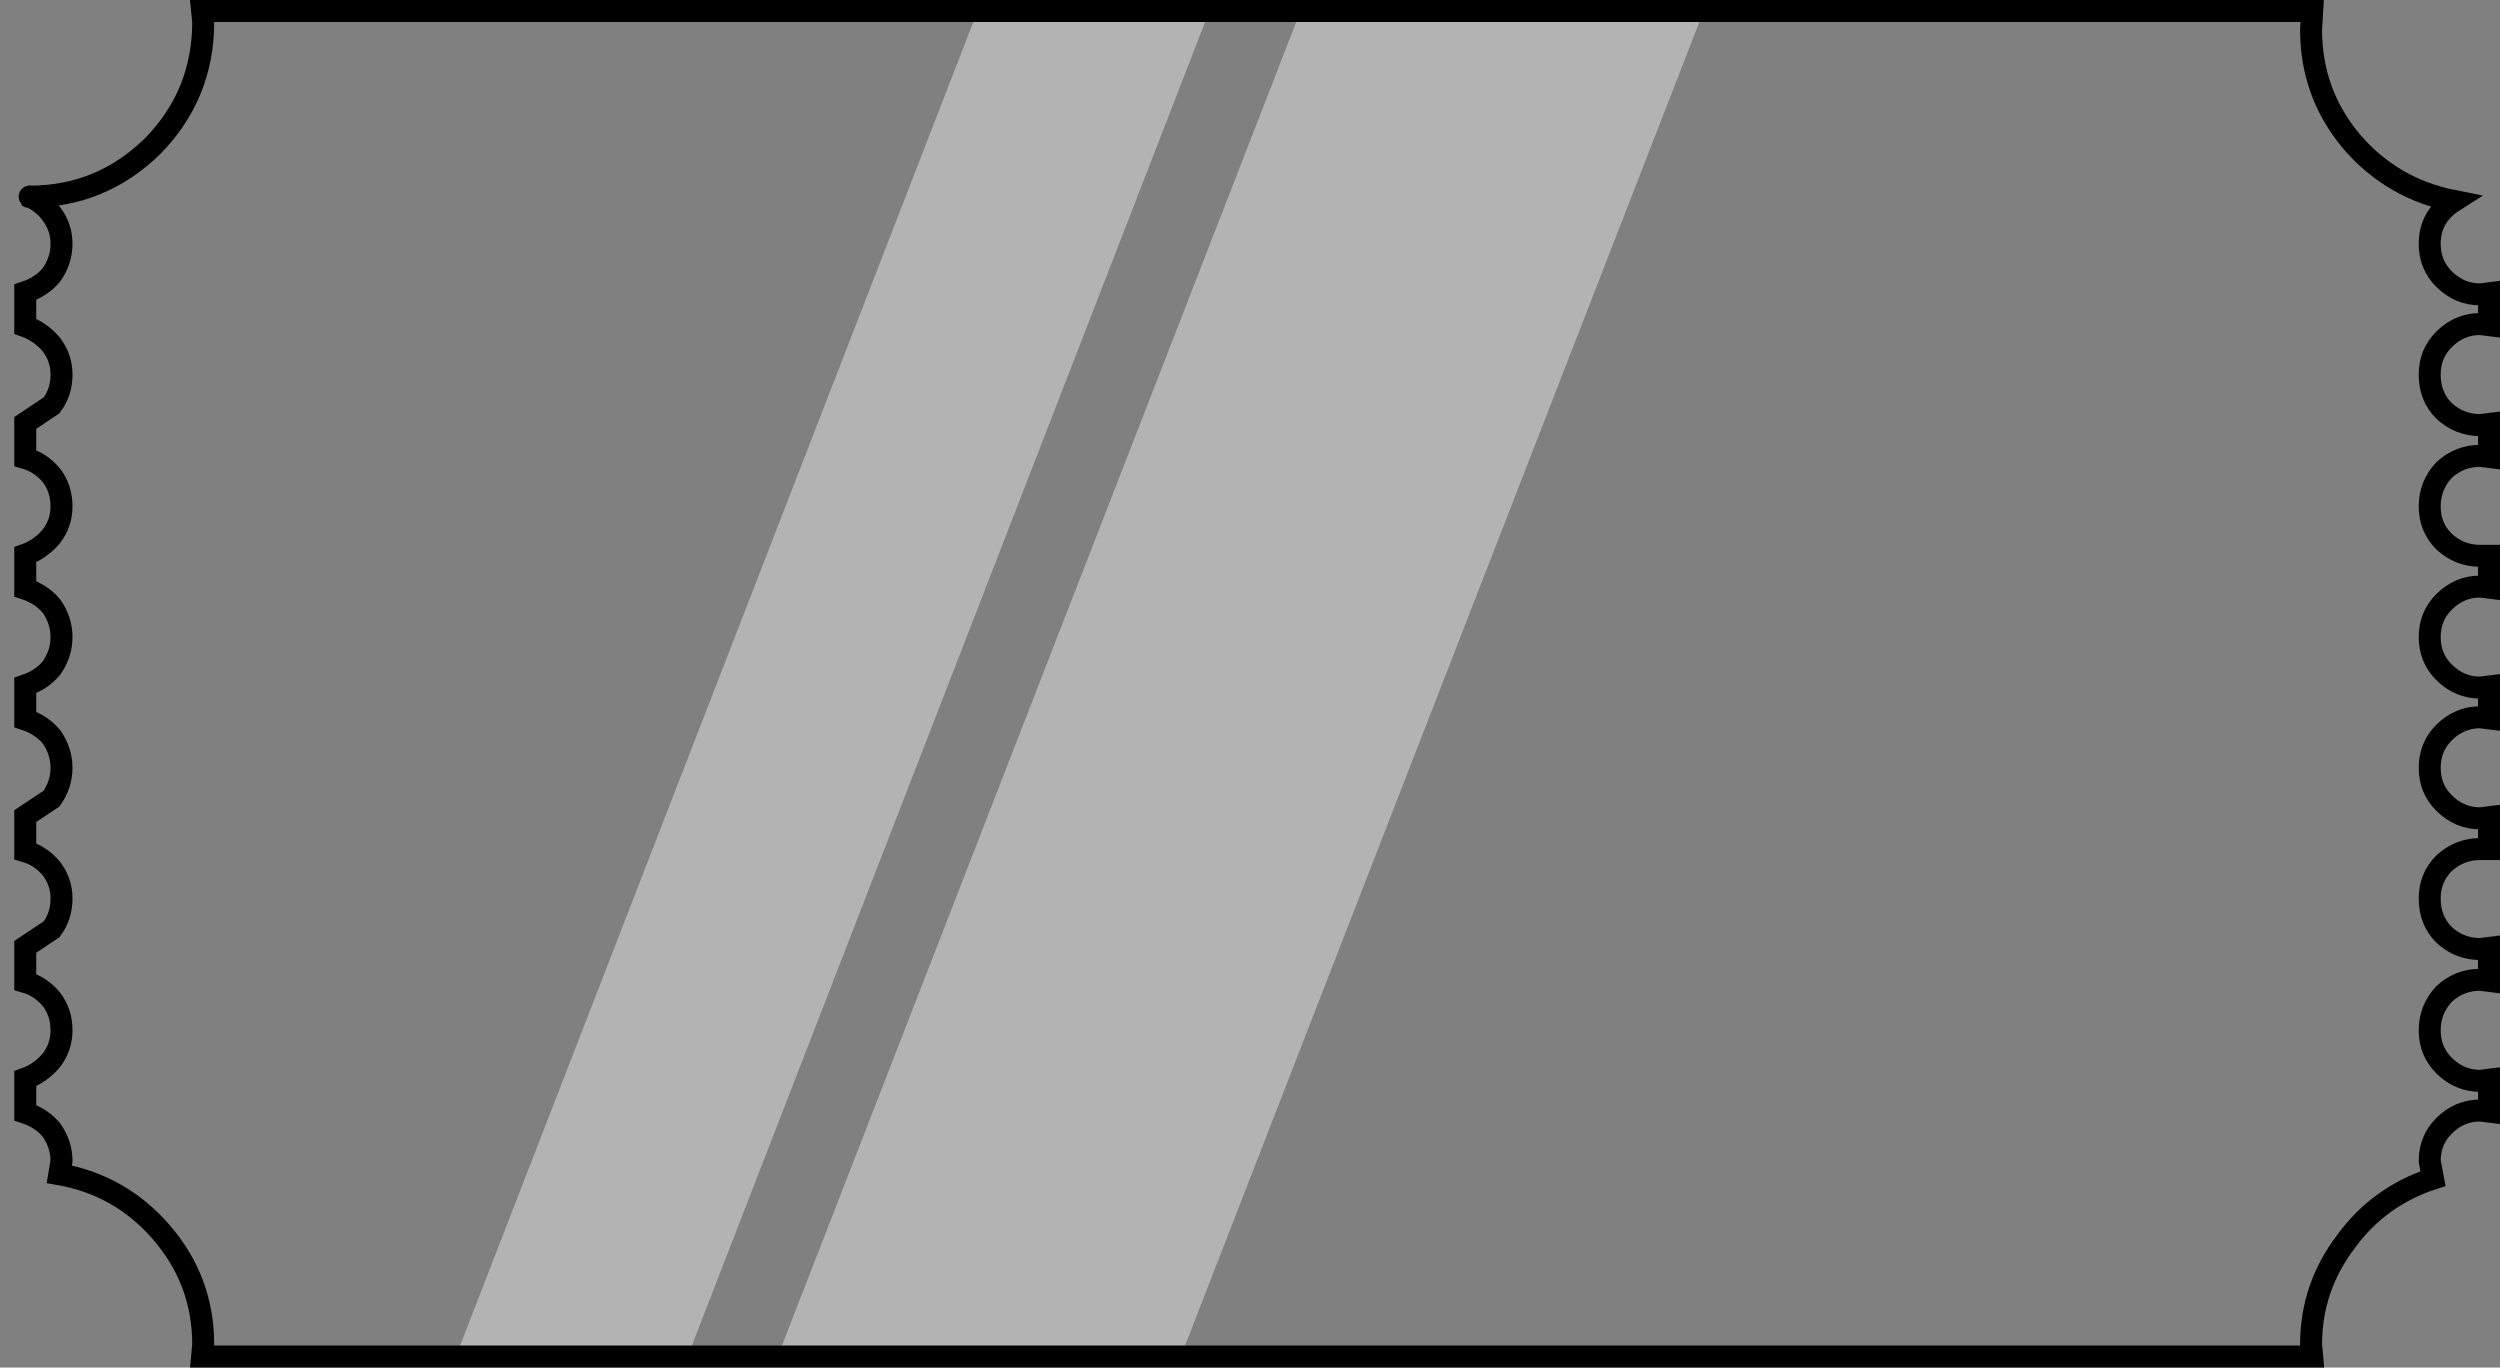 <?xml version="1.0" encoding="UTF-8" standalone="no"?>
<svg xmlns:xlink="http://www.w3.org/1999/xlink" height="62.25px" width="113.8px" xmlns="http://www.w3.org/2000/svg">
  <rect width="100%" height="100%" fill="#808080" stroke="none"/>
  <g transform="matrix(1.0, 0.0, 0.0, 1.0, 57.2, 31.1)">
    <path d="M-21.8 30.65 L2.0 -30.6 20.35 -30.6 -3.45 30.65 -21.8 30.65 M-36.45 30.65 L-12.7 -30.6 -2.15 -30.6 -25.9 30.65 -36.45 30.65" fill="#ffffff" fill-opacity="0.4" fill-rule="evenodd" stroke="none"/>
    <path d="M-55.85 -22.15 Q-52.6 -22.15 -50.25 -24.45 -47.95 -26.8 -47.95 -30.1 L-48.0 -30.6 48.05 -30.6 48.0 -29.75 Q48.0 -26.85 49.85 -24.65 51.7 -22.5 54.5 -21.95 53.4 -21.25 53.4 -20.0 53.4 -19.05 54.05 -18.4 54.75 -17.7 55.7 -17.7 L56.1 -17.75 56.1 -16.3 55.7 -16.35 Q54.75 -16.35 54.05 -15.65 53.4 -15.0 53.4 -14.05 53.4 -13.05 54.05 -12.4 54.75 -11.75 55.7 -11.75 L56.1 -11.8 56.1 -10.3 55.7 -10.35 Q54.75 -10.35 54.05 -9.7 53.4 -9.0 53.4 -8.05 53.4 -7.1 54.05 -6.45 54.75 -5.8 55.7 -5.8 L56.1 -5.8 56.1 -4.35 55.7 -4.4 Q54.75 -4.4 54.05 -3.7 53.4 -3.05 53.4 -2.1 53.4 -1.15 54.05 -0.5 54.75 0.2 55.7 0.2 L56.1 0.15 56.1 1.6 55.7 1.55 Q54.75 1.55 54.05 2.25 53.4 2.9 53.4 3.85 53.4 4.8 54.05 5.45 54.75 6.15 55.7 6.15 L56.1 6.1 56.1 7.55 55.7 7.55 Q54.75 7.55 54.05 8.2 53.4 8.85 53.4 9.8 53.4 10.8 54.05 11.45 54.75 12.1 55.7 12.1 L56.1 12.05 56.1 13.55 55.7 13.5 Q54.75 13.5 54.05 14.15 53.4 14.85 53.4 15.8 53.4 16.75 54.05 17.4 54.75 18.1 55.7 18.1 L56.1 18.05 56.1 19.5 55.7 19.45 Q54.75 19.45 54.05 20.15 53.4 20.8 53.4 21.75 L53.55 22.55 Q51.1 23.35 49.6 25.4 48.0 27.5 48.0 30.1 L48.05 30.65 -48.0 30.65 -47.95 30.1 Q-47.95 27.2 -49.85 25.0 -51.7 22.85 -54.5 22.35 L-54.4 21.75 Q-54.4 21.0 -54.85 20.35 -55.3 19.8 -56.05 19.55 L-56.05 18.0 Q-55.35 17.75 -54.85 17.15 -54.4 16.55 -54.4 15.8 -54.4 15.0 -54.85 14.4 -55.35 13.8 -56.05 13.6 L-56.05 12.0 -54.85 11.2 Q-54.4 10.6 -54.4 9.8 -54.4 9.05 -54.85 8.45 -55.35 7.85 -56.05 7.65 L-56.05 6.05 -54.85 5.25 Q-54.4 4.6 -54.4 3.85 -54.4 3.1 -54.85 2.45 -55.3 1.9 -56.05 1.65 L-56.05 0.1 Q-55.3 -0.15 -54.85 -0.7 -54.4 -1.35 -54.4 -2.1 -54.4 -2.85 -54.85 -3.5 -55.3 -4.05 -56.05 -4.3 L-56.05 -5.85 Q-55.35 -6.1 -54.85 -6.7 -54.4 -7.3 -54.4 -8.05 -54.4 -8.85 -54.85 -9.45 -55.35 -10.05 -56.05 -10.25 L-56.05 -11.85 -54.85 -12.65 Q-54.4 -13.25 -54.4 -14.05 -54.4 -14.8 -54.85 -15.4 -55.35 -16.0 -56.05 -16.25 L-56.05 -17.8 Q-55.3 -18.05 -54.85 -18.6 -54.4 -19.25 -54.4 -20.0 -54.4 -20.75 -54.85 -21.35 -55.25 -21.9 -55.85 -22.15" fill="#ffffff" fill-opacity="0.0" fill-rule="evenodd" stroke="none"/>
    <path d="M-55.85 -22.15 Q-55.25 -21.9 -54.85 -21.35 -54.4 -20.75 -54.4 -20.0 -54.4 -19.25 -54.85 -18.6 -55.3 -18.05 -56.05 -17.8 L-56.05 -16.25 Q-55.35 -16.0 -54.85 -15.4 -54.4 -14.8 -54.4 -14.05 -54.4 -13.25 -54.85 -12.65 L-56.05 -11.85 -56.05 -10.25 Q-55.35 -10.05 -54.85 -9.45 -54.4 -8.85 -54.4 -8.05 -54.4 -7.3 -54.85 -6.7 -55.35 -6.1 -56.05 -5.85 L-56.05 -4.3 Q-55.3 -4.05 -54.85 -3.5 -54.4 -2.85 -54.4 -2.1 -54.4 -1.35 -54.85 -0.7 -55.3 -0.15 -56.05 0.1 L-56.05 1.65 Q-55.3 1.9 -54.85 2.45 -54.4 3.1 -54.4 3.85 -54.4 4.6 -54.85 5.25 L-56.05 6.05 -56.05 7.65 Q-55.35 7.85 -54.85 8.45 -54.4 9.05 -54.4 9.8 -54.4 10.6 -54.85 11.2 L-56.05 12.0 -56.05 13.6 Q-55.35 13.8 -54.85 14.4 -54.4 15.0 -54.4 15.8 -54.4 16.55 -54.85 17.15 -55.35 17.75 -56.05 18.0 L-56.05 19.55 Q-55.3 19.8 -54.85 20.35 -54.4 21.0 -54.4 21.75 L-54.5 22.35 Q-51.7 22.85 -49.85 25.0 -47.95 27.2 -47.95 30.1 L-48.0 30.65 48.05 30.65 48.0 30.1 Q48.0 27.5 49.6 25.4 51.1 23.35 53.55 22.55 L53.4 21.75 Q53.4 20.8 54.05 20.15 54.75 19.45 55.7 19.45 L56.1 19.5 56.1 18.05 55.7 18.1 Q54.75 18.1 54.05 17.4 53.4 16.75 53.4 15.8 53.4 14.85 54.05 14.15 54.75 13.5 55.7 13.5 L56.1 13.55 56.1 12.05 55.7 12.1 Q54.75 12.1 54.05 11.45 53.4 10.8 53.4 9.8 53.4 8.85 54.05 8.2 54.75 7.55 55.7 7.55 L56.1 7.55 56.1 6.1 55.7 6.15 Q54.75 6.15 54.05 5.45 53.4 4.8 53.4 3.85 53.4 2.9 54.05 2.25 54.75 1.55 55.7 1.55 L56.1 1.6 56.1 0.15 55.7 0.2 Q54.75 0.2 54.05 -0.5 53.4 -1.15 53.4 -2.1 53.4 -3.05 54.05 -3.7 54.75 -4.4 55.7 -4.4 L56.1 -4.35 56.1 -5.8 55.7 -5.8 Q54.75 -5.8 54.05 -6.45 53.4 -7.1 53.4 -8.05 53.4 -9.0 54.05 -9.7 54.75 -10.35 55.7 -10.35 L56.1 -10.3 56.1 -11.8 55.7 -11.75 Q54.75 -11.75 54.05 -12.4 53.4 -13.05 53.4 -14.05 53.4 -15.0 54.05 -15.65 54.75 -16.35 55.7 -16.35 L56.1 -16.3 56.1 -17.75 55.7 -17.7 Q54.75 -17.7 54.05 -18.4 53.4 -19.05 53.4 -20.0 53.4 -21.25 54.5 -21.95 51.7 -22.5 49.85 -24.65 48.0 -26.85 48.0 -29.75 L48.05 -30.6 -48.0 -30.6 -47.95 -30.1 Q-47.95 -26.8 -50.25 -24.45 -52.6 -22.15 -55.85 -22.15 L-56.0 -22.2 -55.9 -22.15 -55.85 -22.15" fill="none" stroke="#000000" stroke-linecap="round" stroke-linejoin="miter-clip" stroke-miterlimit="4.0" stroke-width="1.0"/>
  </g>
</svg>
